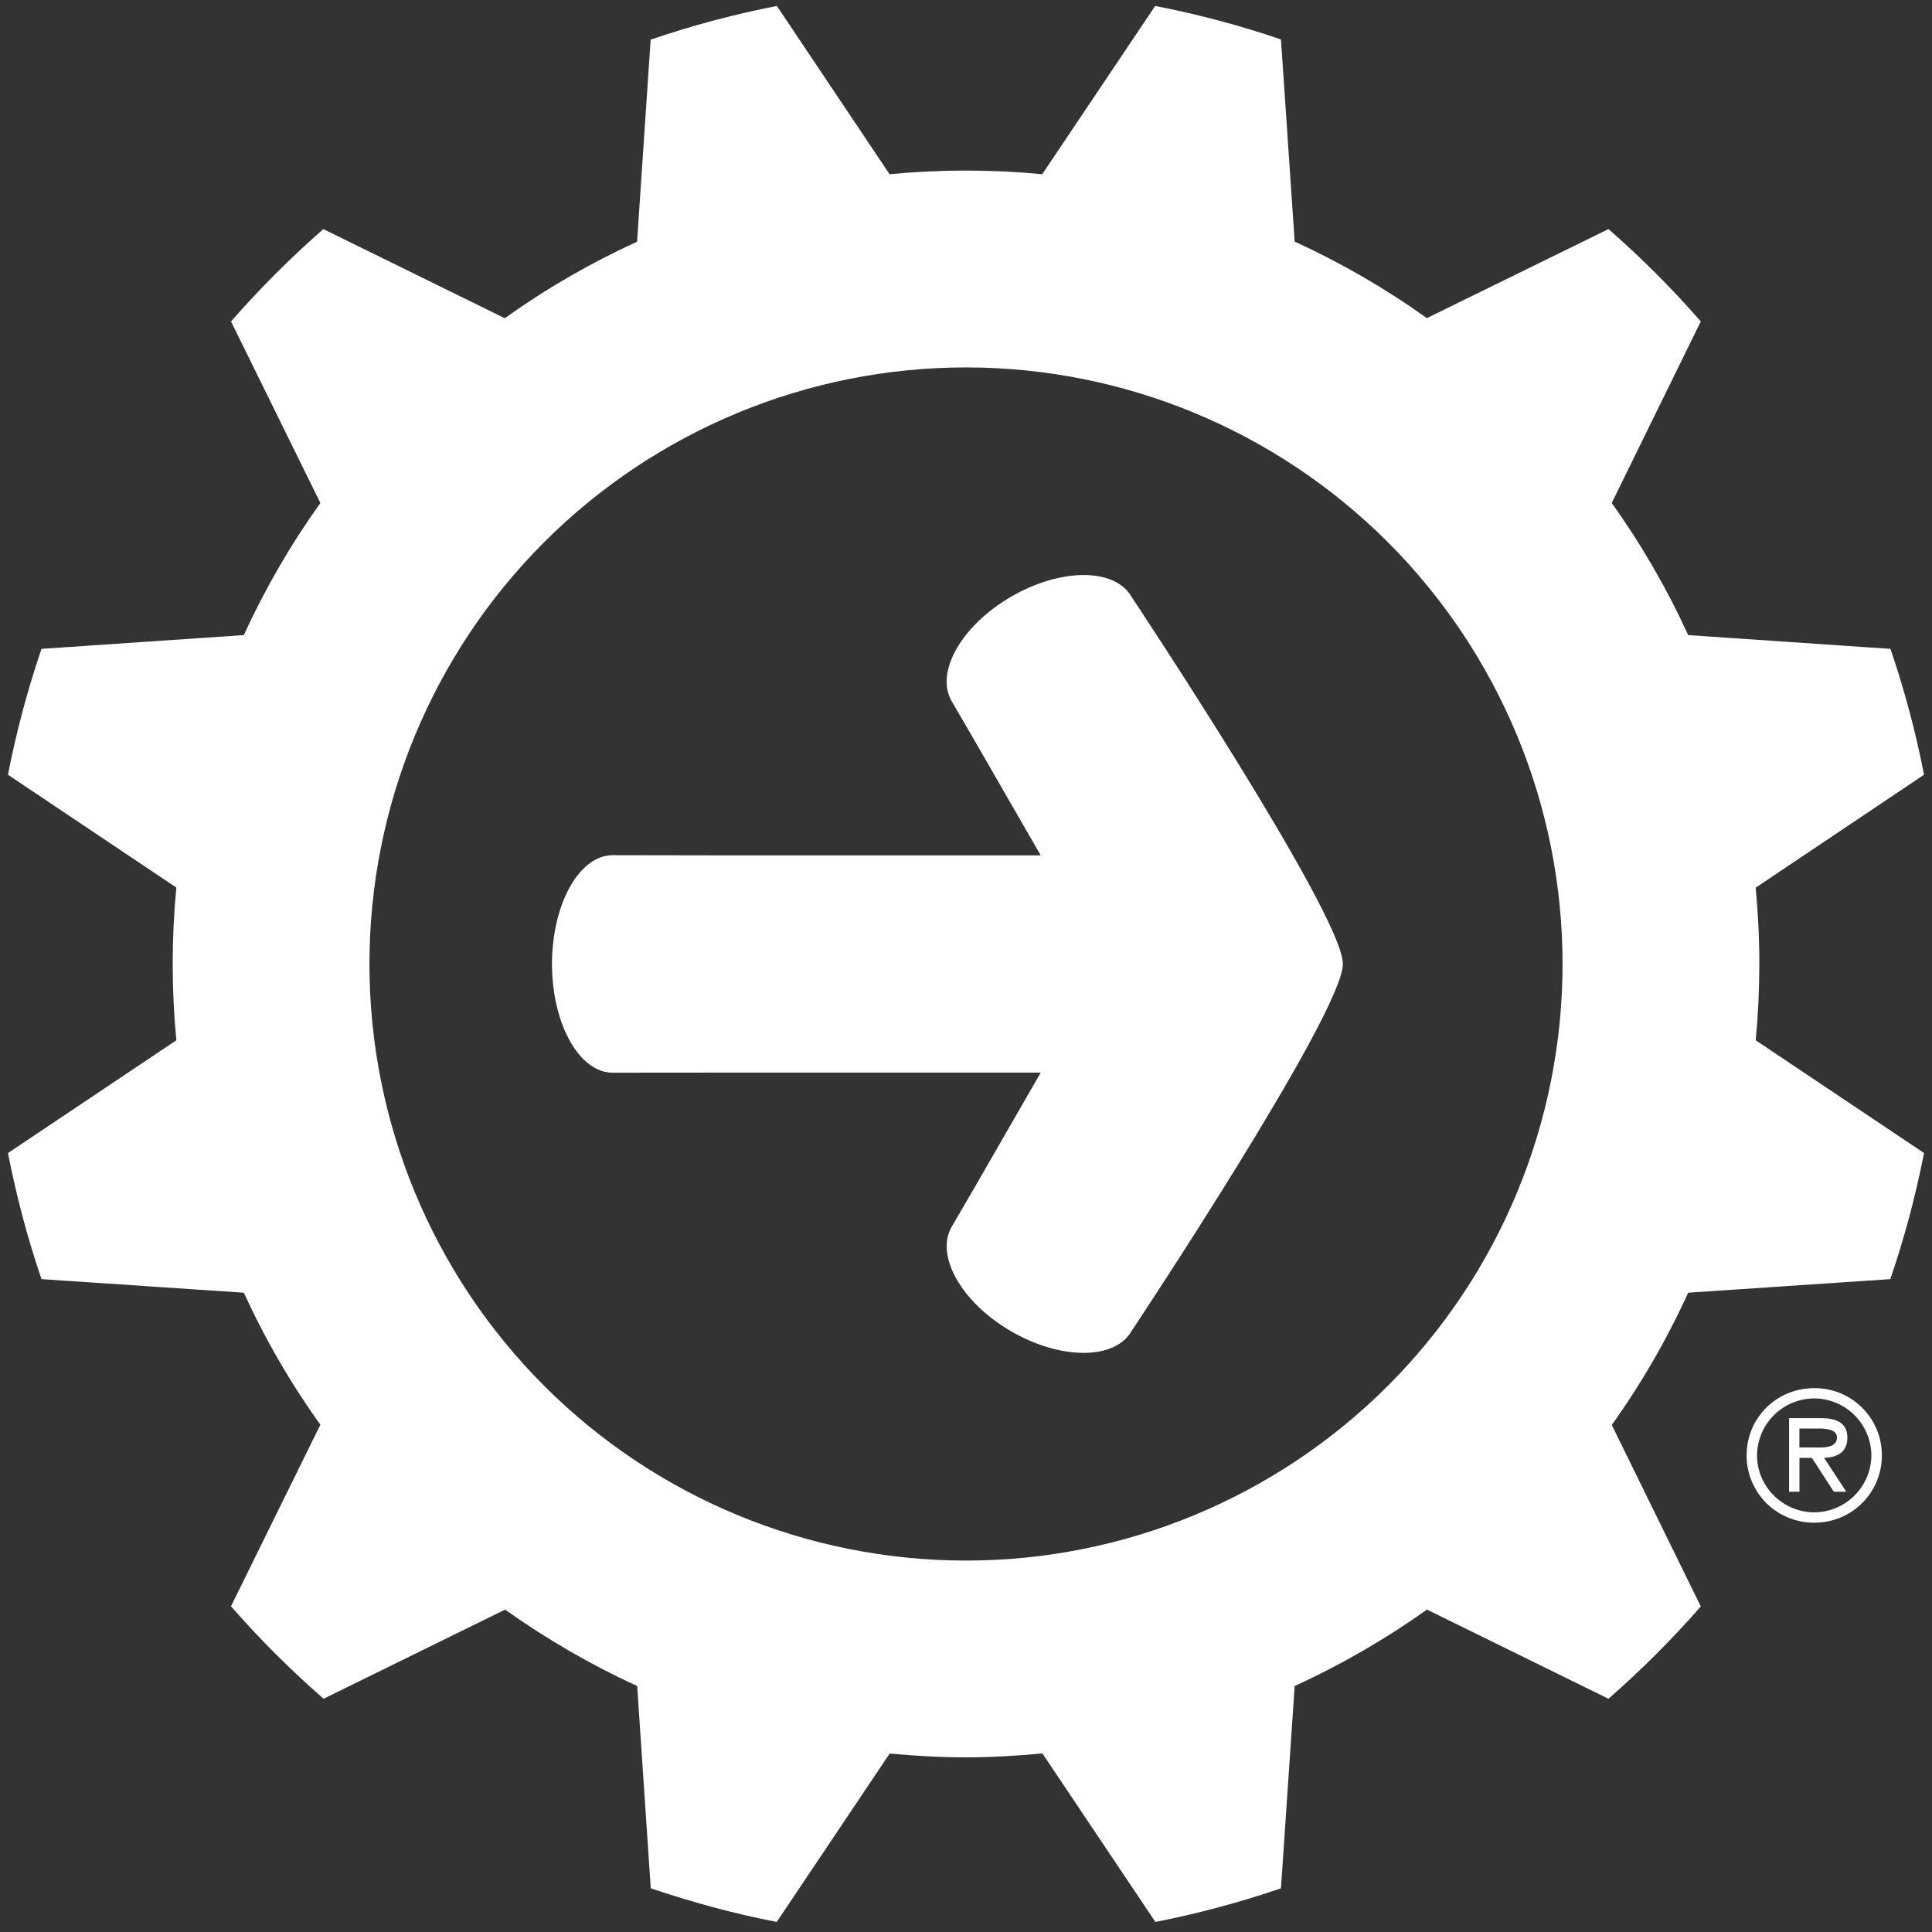 <svg width="40" height="40" viewBox="0 0 40 40" fill="none" xmlns="http://www.w3.org/2000/svg">
<rect x="0" y="0" width="40" height="40" fill="#333333" stroke="none"/>
<path d="M27.802 19.954C27.802 18.936 23.426 12.354 23.426 12.354C23.079 11.756 21.964 11.756 20.936 12.353C19.907 12.95 19.355 13.918 19.704 14.518L20.19 15.354L21.547 17.71H15.048L12.684 17.706C11.993 17.706 11.431 18.715 11.428 19.954V19.961C11.431 21.201 11.993 22.209 12.684 22.209L15.048 22.207H21.547L20.192 24.561L19.704 25.399C19.357 25.997 19.907 26.968 20.936 27.564C21.964 28.159 23.079 28.159 23.426 27.561C23.426 27.561 27.802 20.979 27.802 19.961V19.954ZM20 32.31C16.724 32.31 13.583 31.009 11.266 28.692C8.95 26.376 7.649 23.234 7.649 19.959C7.649 16.683 8.95 13.541 11.266 11.225C13.583 8.909 16.724 7.607 20 7.607C23.276 7.607 26.417 8.909 28.734 11.225C31.05 13.541 32.351 16.683 32.351 19.959C32.351 23.234 31.05 26.376 28.734 28.692C26.417 31.009 23.276 32.31 20 32.31ZM36.425 19.958C36.425 19.425 36.399 18.899 36.349 18.379L39.835 16.04C39.663 15.157 39.431 14.286 39.14 13.434L34.952 13.149C34.513 12.189 33.983 11.273 33.369 10.414L35.213 6.655C34.62 5.975 33.982 5.336 33.302 4.743L29.542 6.586C28.682 5.972 27.766 5.442 26.805 5.002L26.521 0.816C25.67 0.526 24.8 0.295 23.917 0.123L21.578 3.607C20.527 3.506 19.469 3.506 18.418 3.607L16.084 0.123C15.198 0.296 14.325 0.529 13.471 0.821L13.19 5.004C12.229 5.443 11.311 5.973 10.451 6.588L6.694 4.743C6.015 5.338 5.378 5.975 4.783 6.655L6.633 10.414C6.018 11.273 5.488 12.189 5.048 13.149L0.859 13.434C0.569 14.286 0.337 15.157 0.165 16.04L3.651 18.376C3.55 19.427 3.55 20.486 3.651 21.538L0.165 23.873C0.337 24.758 0.569 25.63 0.859 26.483L5.048 26.764C5.491 27.731 6.019 28.642 6.633 29.497L4.782 33.257C5.379 33.938 6.018 34.576 6.699 35.171L10.458 33.325C11.312 33.933 12.226 34.465 13.192 34.907L13.473 39.095C14.321 39.381 15.188 39.619 16.081 39.792L18.42 36.305C18.941 36.353 19.464 36.384 20 36.384C20.531 36.384 21.061 36.351 21.582 36.303L23.921 39.792C24.802 39.619 25.671 39.386 26.521 39.095L26.805 34.907C27.77 34.465 28.689 33.933 29.544 33.325L33.302 35.171C33.981 34.577 34.618 33.94 35.213 33.26L33.37 29.502C33.983 28.645 34.51 27.733 34.952 26.764L39.137 26.483C39.429 25.63 39.662 24.757 39.835 23.872L36.35 21.538C36.4 21.013 36.425 20.485 36.425 19.958ZM37.512 29.968C37.699 29.968 38.033 30.002 38.033 29.759C38.033 29.604 37.826 29.576 37.661 29.576H37.255V29.968H37.512ZM38.226 30.885H37.968L37.512 30.183H37.256V30.885H37.041V29.361H37.704C37.98 29.361 38.248 29.435 38.248 29.763C38.248 30.064 38.04 30.176 37.765 30.183L38.226 30.885ZM38.745 30.13C38.742 29.817 38.616 29.519 38.395 29.299C38.173 29.079 37.874 28.954 37.562 28.953C37.249 28.954 36.95 29.078 36.728 29.298C36.507 29.519 36.38 29.817 36.377 30.13C36.377 30.788 36.922 31.311 37.562 31.311C37.875 31.31 38.175 31.185 38.396 30.963C38.618 30.742 38.743 30.443 38.745 30.13ZM36.162 30.13C36.162 29.356 36.779 28.74 37.562 28.74C37.745 28.738 37.927 28.773 38.097 28.842C38.267 28.911 38.422 29.014 38.552 29.143C38.682 29.272 38.785 29.426 38.856 29.595C38.926 29.765 38.962 29.946 38.962 30.13C38.963 30.314 38.927 30.496 38.857 30.666C38.787 30.836 38.684 30.99 38.553 31.12C38.423 31.25 38.269 31.352 38.098 31.422C37.928 31.491 37.746 31.526 37.562 31.525C37.378 31.526 37.196 31.491 37.026 31.422C36.855 31.352 36.701 31.25 36.57 31.12C36.44 30.99 36.337 30.836 36.267 30.666C36.197 30.496 36.161 30.314 36.162 30.13Z" fill="white"/>
</svg>
